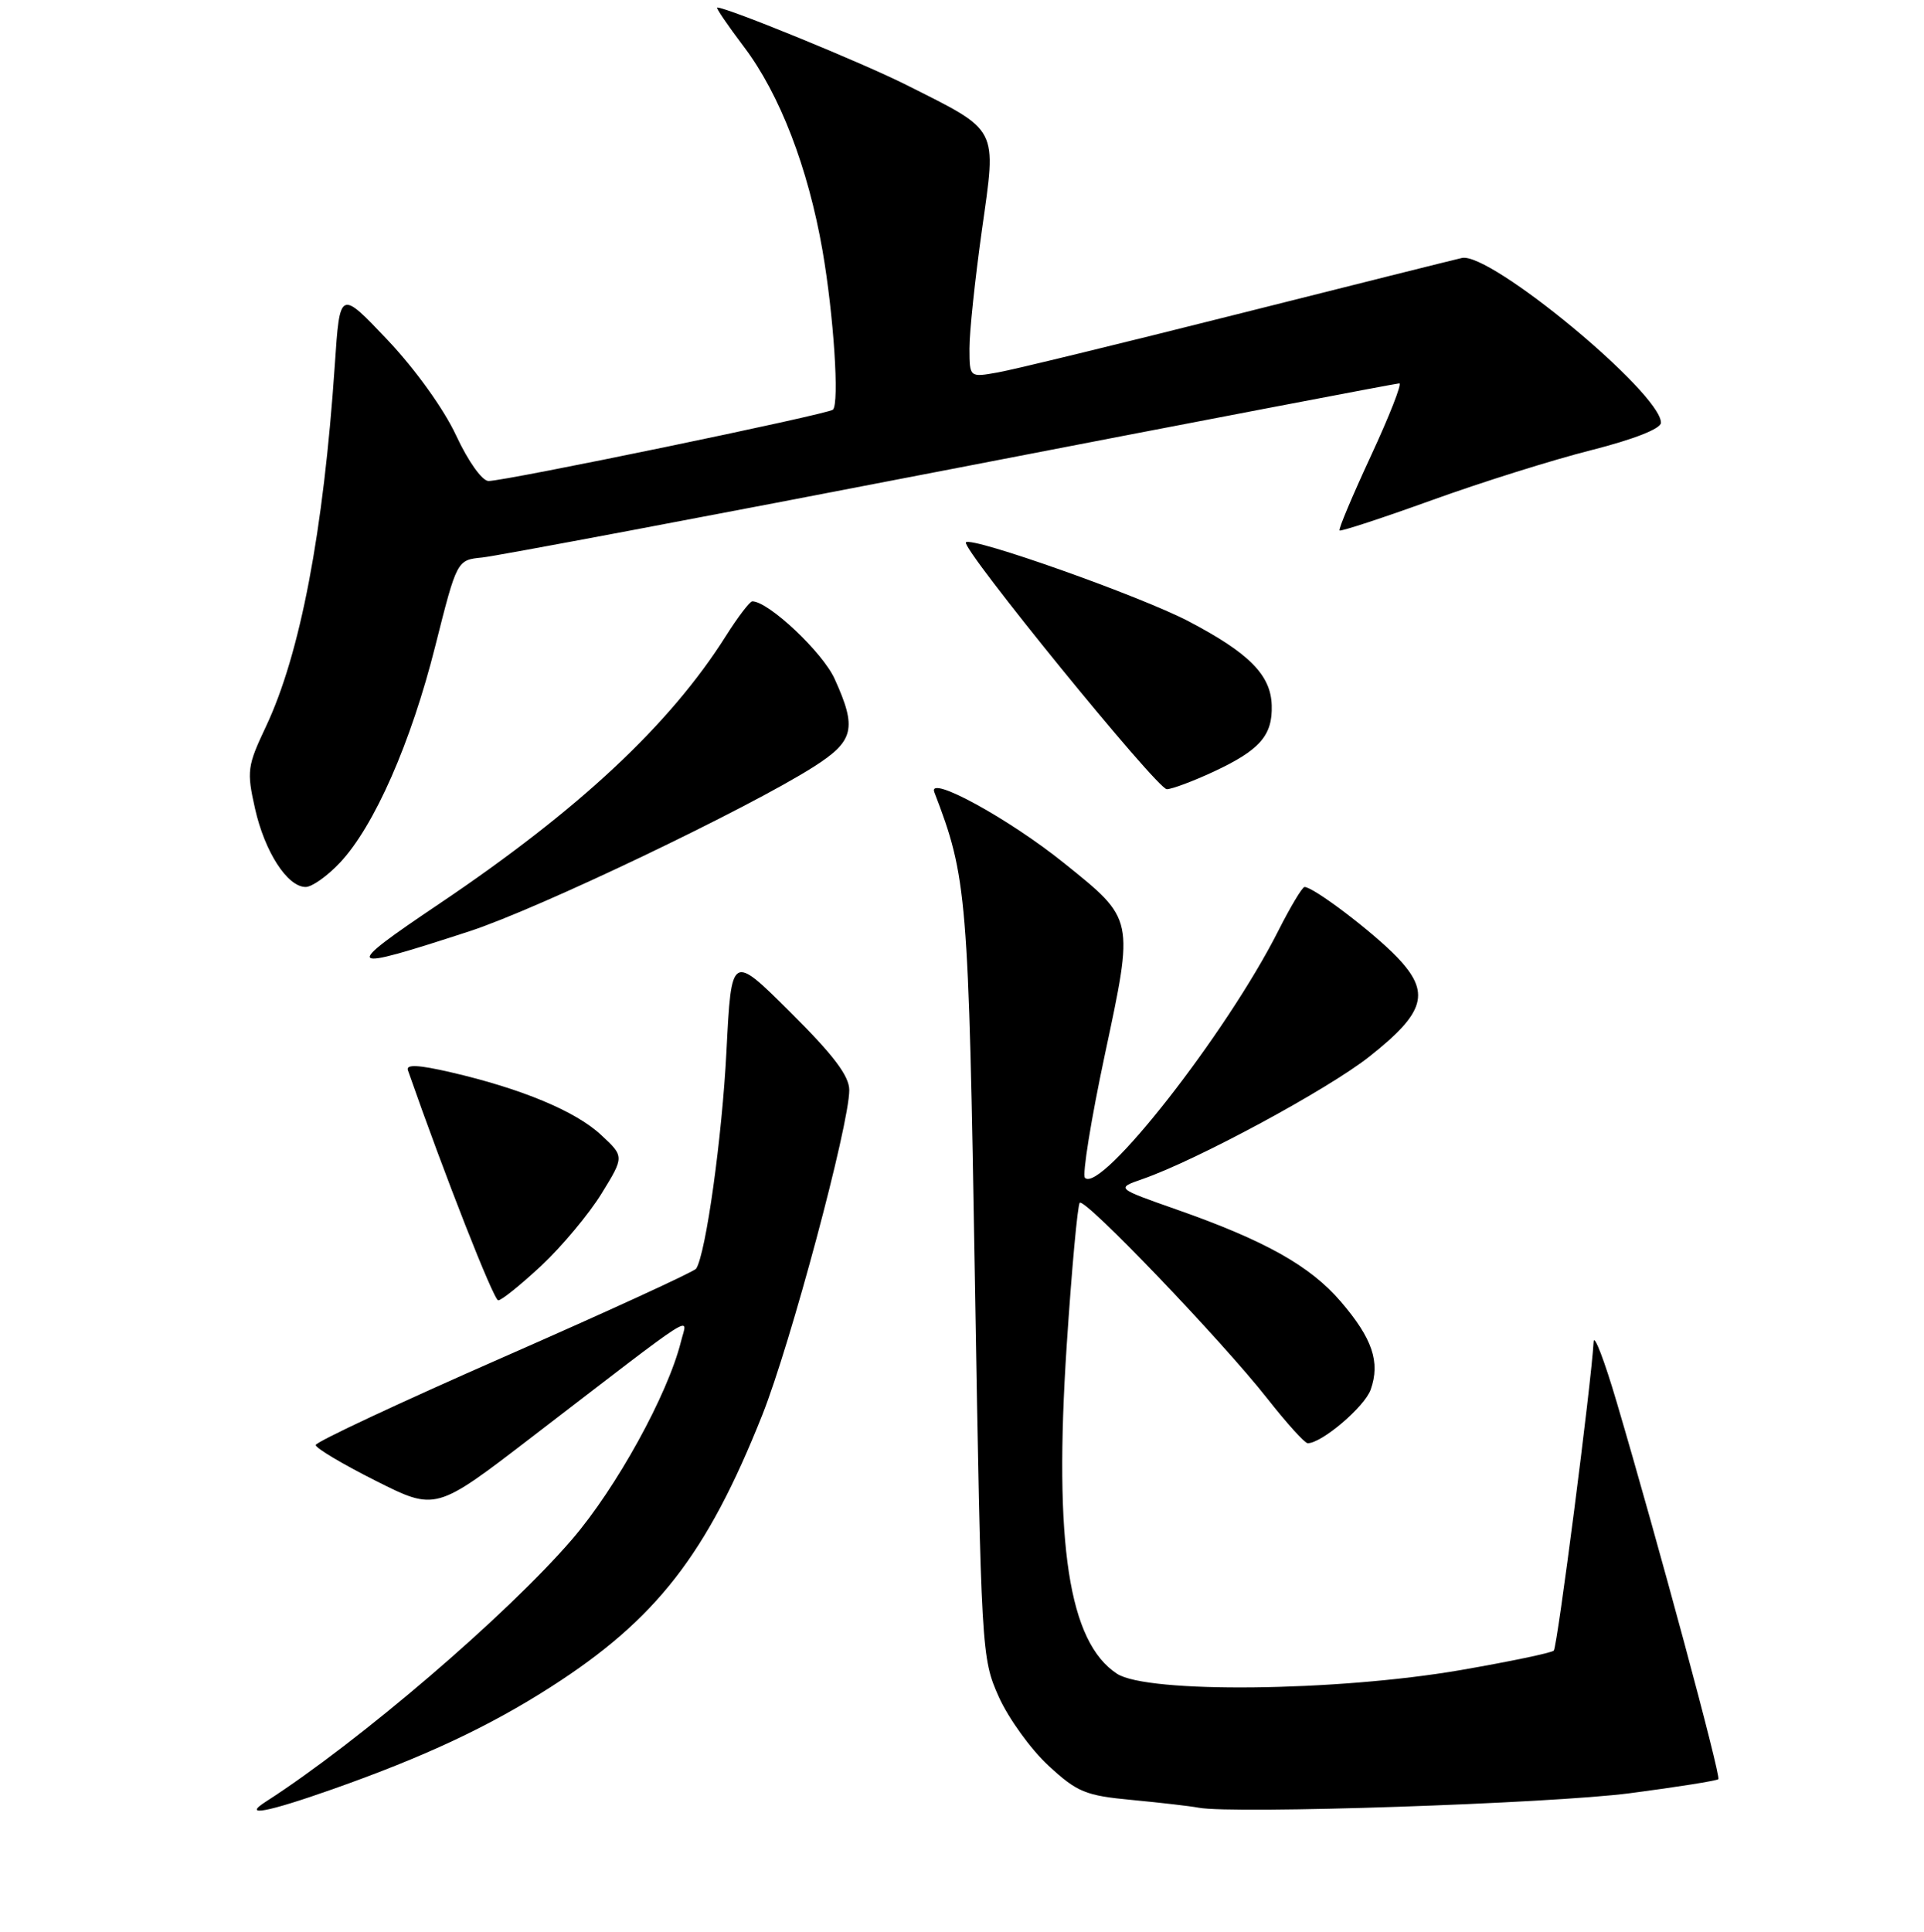 <?xml version="1.0" encoding="UTF-8" standalone="no"?>
<!DOCTYPE svg PUBLIC "-//W3C//DTD SVG 1.1//EN" "http://www.w3.org/Graphics/SVG/1.1/DTD/svg11.dtd" >
<svg xmlns="http://www.w3.org/2000/svg" xmlns:xlink="http://www.w3.org/1999/xlink" version="1.1" viewBox="0 0 256 257">
 <g >
 <path fill="currentColor"
d=" M 44.28 238.02 C 56.49 233.71 65.08 229.69 73.28 224.43 C 87.33 215.43 94.05 206.79 101.43 188.24 C 105.20 178.75 113.00 149.62 113.00 145.02 C 113.00 143.14 110.89 140.35 105.16 134.66 C 97.32 126.86 97.32 126.86 96.66 139.84 C 96.08 151.29 93.93 166.73 92.63 168.78 C 92.37 169.17 80.88 174.45 67.09 180.50 C 53.30 186.55 42.01 191.83 42.01 192.24 C 42.00 192.65 45.59 194.78 49.98 196.99 C 57.97 201.01 57.97 201.01 70.73 191.21 C 93.50 173.73 91.46 175.04 90.60 178.50 C 88.84 185.55 82.02 197.92 76.11 204.80 C 67.41 214.90 47.73 231.75 35.36 239.69 C 32.16 241.74 35.52 241.11 44.28 238.02 Z  M 216.88 238.56 C 223.15 237.74 228.44 236.90 228.64 236.69 C 229.01 236.32 220.62 205.19 215.10 186.50 C 213.48 181.00 212.10 177.40 212.04 178.50 C 211.75 183.91 207.21 219.12 206.74 219.59 C 206.44 219.89 200.87 221.05 194.35 222.18 C 177.83 225.03 152.66 225.30 148.63 222.67 C 142.20 218.47 140.20 205.45 141.93 179.01 C 142.60 168.84 143.38 160.29 143.67 160.01 C 144.37 159.35 162.57 178.35 168.62 186.05 C 171.19 189.32 173.61 192.00 174.00 192.00 C 175.88 192.00 181.58 187.14 182.38 184.86 C 183.67 181.20 182.61 178.07 178.42 173.18 C 174.34 168.41 168.33 165.04 156.50 160.89 C 148.50 158.08 148.50 158.08 152.00 156.86 C 159.24 154.35 176.71 144.92 182.23 140.54 C 189.67 134.65 190.39 132.04 185.88 127.33 C 182.68 124.00 174.78 118.00 173.58 118.00 C 173.28 118.00 171.71 120.62 170.09 123.82 C 163.23 137.42 146.48 158.81 144.36 156.69 C 143.98 156.31 145.17 148.95 147.00 140.34 C 150.89 122.08 150.96 122.37 141.64 114.87 C 134.26 108.92 123.39 102.97 124.32 105.39 C 128.68 116.75 128.86 118.92 129.72 170.50 C 130.55 219.83 130.59 220.57 132.89 225.73 C 134.18 228.60 137.15 232.72 139.49 234.88 C 143.33 238.43 144.43 238.88 150.63 239.46 C 154.41 239.82 158.40 240.28 159.50 240.49 C 164.05 241.36 206.34 239.94 216.88 238.56 Z  M 72.04 168.37 C 74.76 165.82 78.36 161.51 80.03 158.80 C 83.07 153.86 83.07 153.86 79.98 150.99 C 76.60 147.83 69.40 144.83 59.98 142.65 C 55.69 141.66 54.00 141.57 54.27 142.37 C 59.20 156.46 65.69 172.98 66.29 172.99 C 66.73 173.00 69.31 170.91 72.04 168.37 Z  M 62.50 123.88 C 71.63 120.90 99.56 107.55 108.25 102.02 C 113.65 98.58 114.05 96.91 111.05 90.31 C 109.45 86.77 102.25 80.00 100.10 80.00 C 99.77 80.00 98.19 82.07 96.59 84.60 C 89.14 96.41 77.03 107.72 58.51 120.19 C 45.34 129.06 45.68 129.37 62.50 123.88 Z  M 45.25 114.75 C 49.80 109.91 54.69 98.80 57.92 85.93 C 60.80 74.50 60.80 74.50 64.15 74.17 C 65.99 73.99 94.05 68.70 126.50 62.42 C 158.95 56.14 185.81 51.00 186.19 51.00 C 186.57 51.00 184.87 55.34 182.41 60.64 C 179.95 65.94 178.07 70.41 178.23 70.57 C 178.40 70.73 183.92 68.92 190.52 66.54 C 197.11 64.16 206.66 61.16 211.75 59.88 C 217.41 58.44 221.00 57.03 221.00 56.24 C 221.00 52.29 198.25 33.46 194.51 34.32 C 193.40 34.57 179.90 37.95 164.50 41.83 C 149.10 45.71 134.81 49.19 132.75 49.55 C 129.00 50.22 129.00 50.22 128.99 46.36 C 128.98 44.24 129.73 37.14 130.65 30.59 C 132.60 16.75 133.02 17.55 120.58 11.29 C 114.80 8.38 96.77 1.00 95.43 1.00 C 95.21 1.00 96.81 3.35 98.98 6.22 C 103.75 12.52 107.52 22.31 109.44 33.33 C 110.93 41.94 111.70 53.63 110.83 54.50 C 110.23 55.10 67.23 64.00 65.00 63.99 C 64.15 63.98 62.29 61.38 60.69 57.93 C 59.04 54.39 55.24 49.11 51.55 45.21 C 45.22 38.53 45.22 38.53 44.55 48.52 C 43.05 70.75 39.95 86.99 35.38 96.67 C 32.91 101.89 32.81 102.59 33.93 107.56 C 35.22 113.32 38.24 118.00 40.67 118.00 C 41.51 118.00 43.57 116.54 45.25 114.75 Z  M 161.50 102.65 C 167.62 99.79 169.33 97.85 169.21 93.85 C 169.10 89.80 166.22 86.89 158.14 82.65 C 151.74 79.30 129.31 71.35 128.52 72.15 C 127.81 72.86 153.97 105.00 155.25 104.99 C 155.94 104.98 158.75 103.93 161.50 102.65 Z "/>
</g>
</svg>